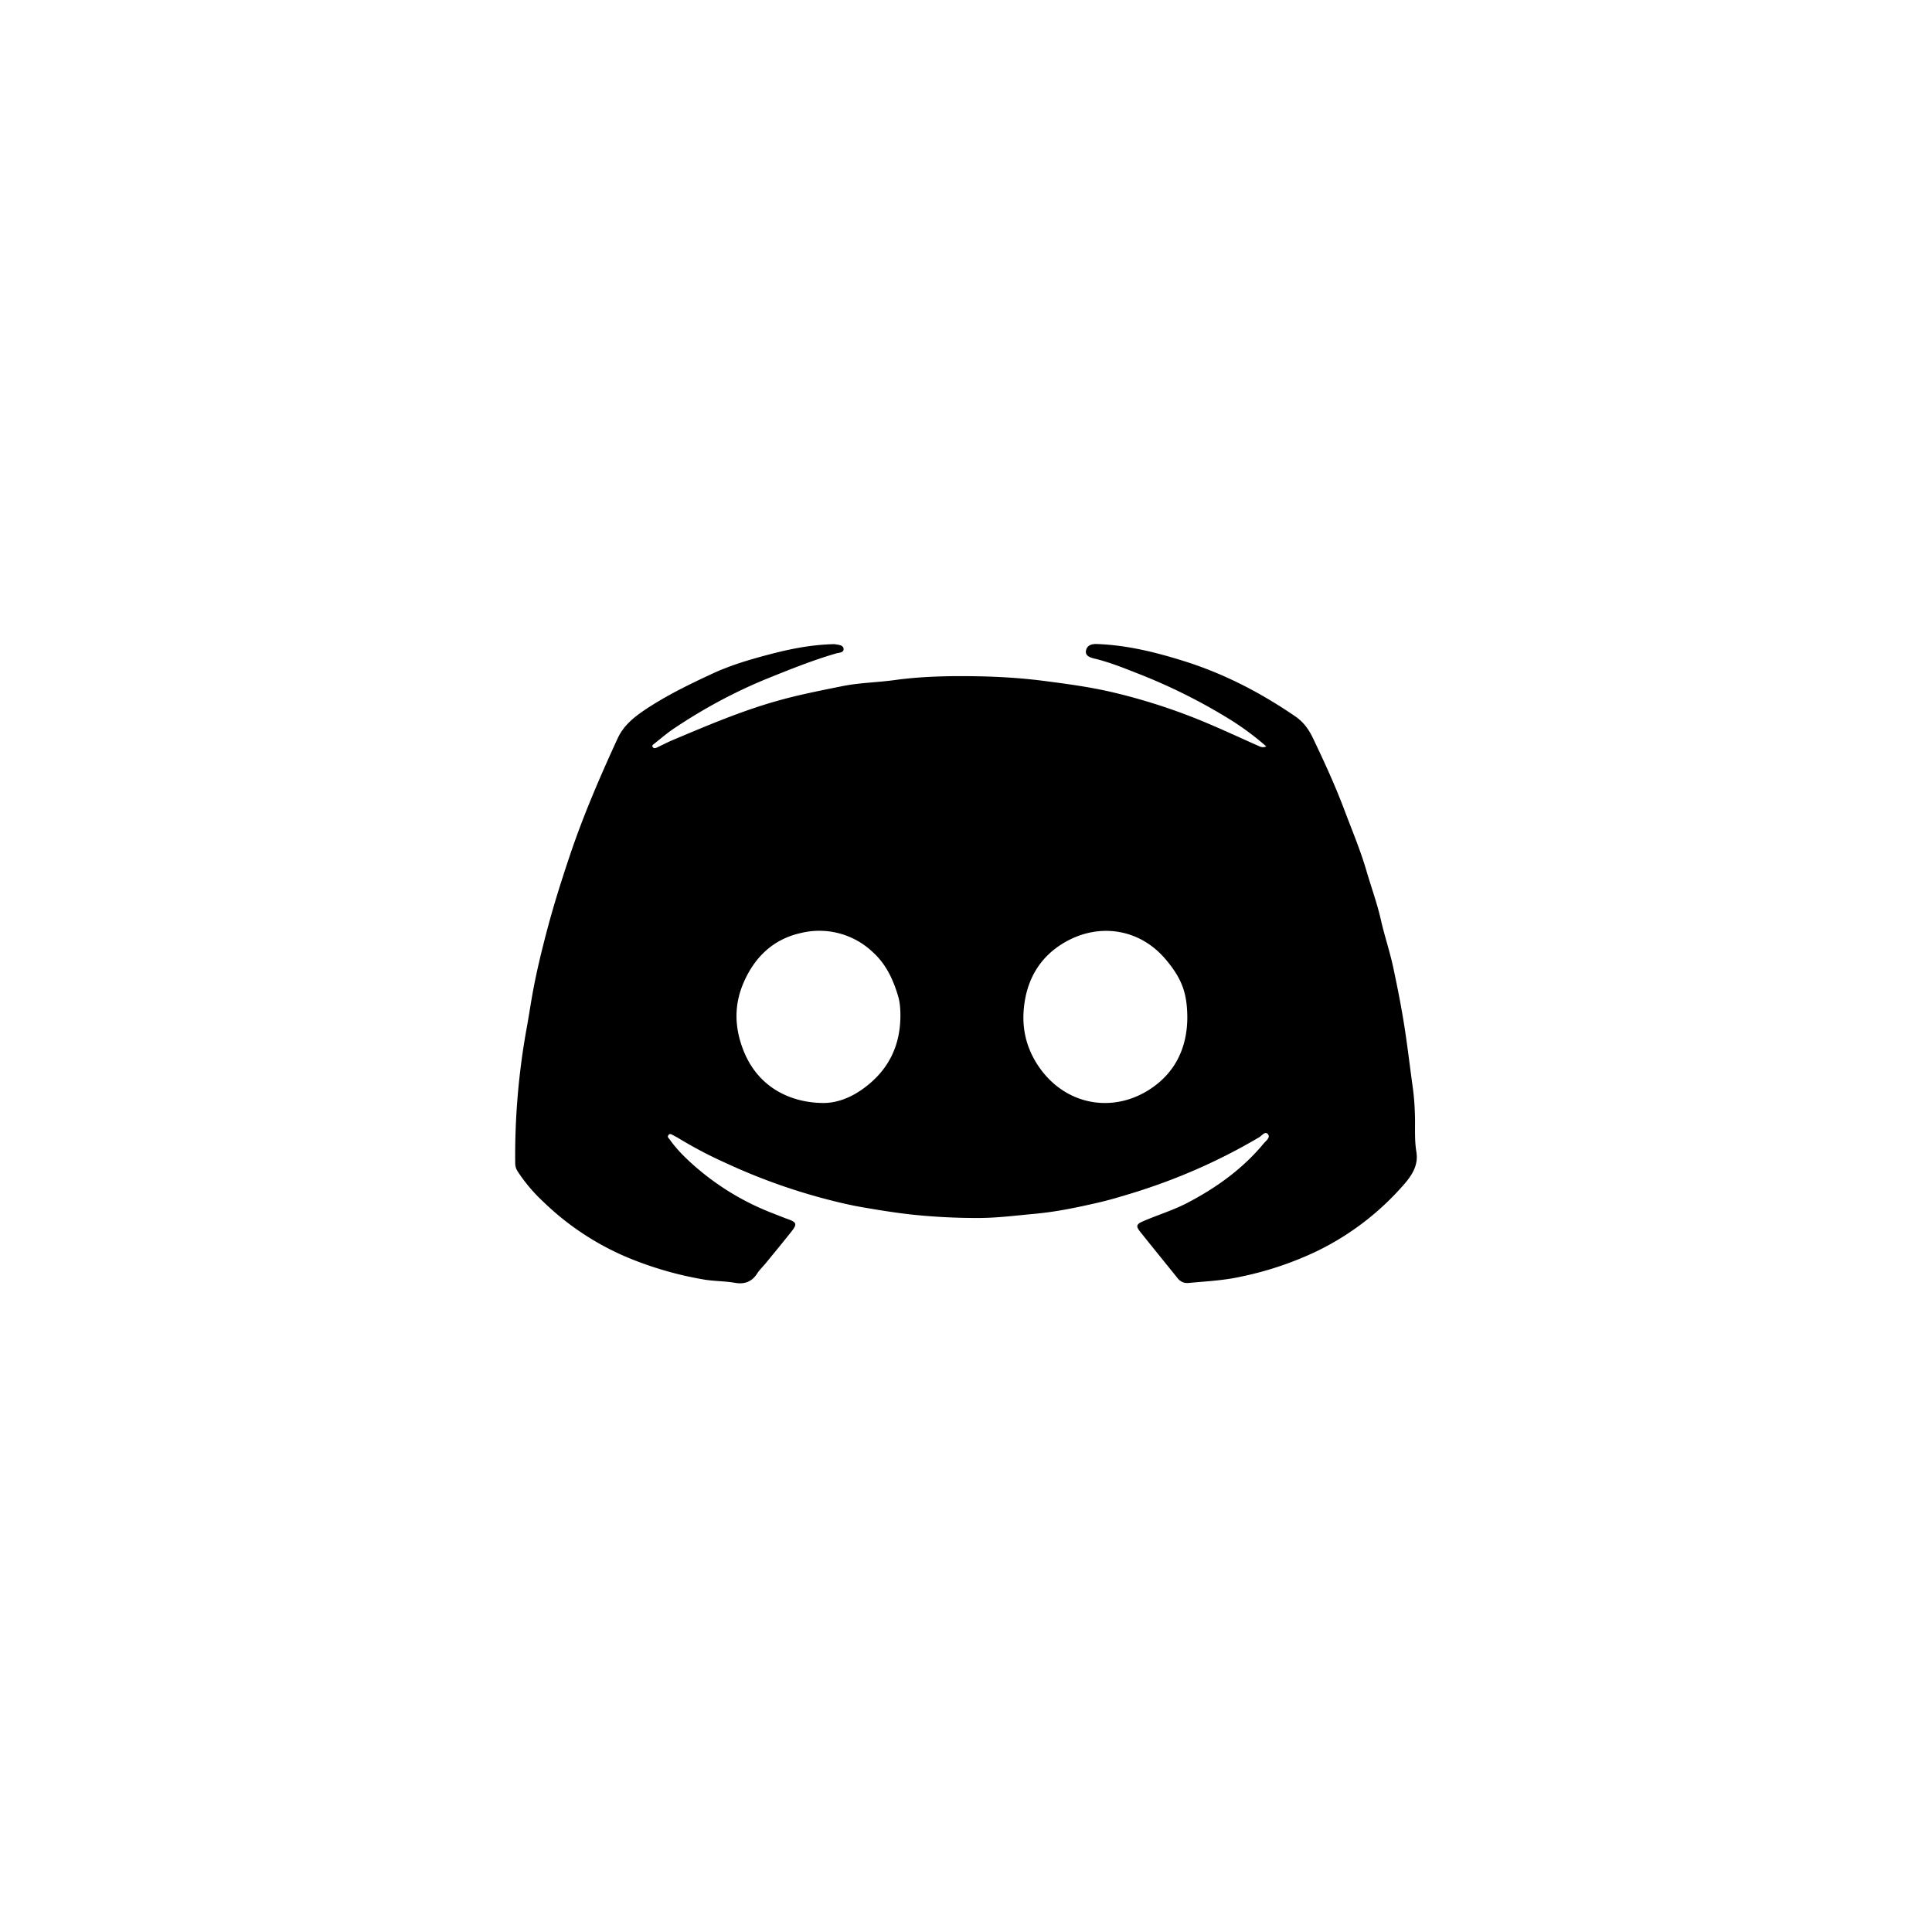 <?xml version="1.0" standalone="no"?><!DOCTYPE svg PUBLIC "-//W3C//DTD SVG 1.1//EN" "http://www.w3.org/Graphics/SVG/1.1/DTD/svg11.dtd"><svg t="1646292541524" class="icon" viewBox="0 0 1024 1024" version="1.1" xmlns="http://www.w3.org/2000/svg" p-id="2024" xmlns:xlink="http://www.w3.org/1999/xlink" width="200" height="200"><defs><style type="text/css"></style></defs><path d="M0 0h1024v1024H0z" fill="#D8D8D8" fill-opacity="0" p-id="2025"></path><path d="M581.402 341.35c15.846 0.563 30.976 4.301 46.029 9.011 21.299 6.656 40.781 16.794 59.136 29.363 4.275 2.918 7.066 6.81 9.216 11.264 6.067 12.698 11.955 25.472 16.896 38.656 3.968 10.547 8.371 20.966 11.52 31.744 2.56 8.806 5.734 17.408 7.757 26.394 1.869 8.243 4.608 16.307 6.4 24.576 2.304 10.778 4.454 21.606 6.144 32.538 1.638 10.624 2.867 21.274 4.352 31.898 0.614 4.531 0.922 9.062 1.075 13.619 0.256 6.656-0.333 13.363 0.768 19.994 1.152 6.912-2.022 12.109-6.323 17.101a145.05 145.05 0 0 1-46.08 35.482 175.565 175.565 0 0 1-40.602 13.67c-9.19 2.048-18.432 2.458-27.699 3.328a6.272 6.272 0 0 1-5.811-2.509c-6.63-8.192-13.286-16.384-19.84-24.602-2.304-2.893-2.125-3.994 1.28-5.478 7.782-3.405 15.949-5.837 23.475-9.728 15.488-8.064 29.491-18.074 40.704-31.616 1.152-1.382 3.686-3.149 2.227-4.915-1.485-1.792-3.149 0.768-4.608 1.613-21.709 12.851-44.672 22.784-68.838 30.106-5.658 1.715-11.341 3.379-17.075 4.685-10.854 2.483-21.76 4.762-32.896 5.786-10.24 0.922-20.403 2.278-30.72 2.227a325.222 325.222 0 0 1-35.635-1.92c-8.704-0.998-17.28-2.406-25.856-3.891a197.811 197.811 0 0 1-13.235-2.842 316.339 316.339 0 0 1-58.368-20.429 226.816 226.816 0 0 1-25.344-13.312c-0.896-0.563-1.894-0.998-2.816-1.536-0.819-0.461-1.664-0.998-2.406 0.077-0.64 0.947 0.179 1.485 0.64 2.125 3.533 5.018 7.834 9.344 12.39 13.414 12.493 11.11 26.547 19.712 42.138 25.754 2.688 1.024 5.325 2.15 8.064 3.123 4.915 1.715 5.12 2.714 1.894 6.784-4.506 5.683-9.114 11.264-13.722 16.896l-2.944 3.328a15.795 15.795 0 0 0-1.331 1.792c-2.79 4.429-6.784 5.888-11.699 5.018-5.632-0.998-11.392-0.819-17.05-1.843a186.47 186.47 0 0 1-35.149-9.677 144.486 144.486 0 0 1-49.28-31.258 86.682 86.682 0 0 1-13.798-16.282 7.782 7.782 0 0 1-1.306-4.25 378.445 378.445 0 0 1 6.042-71.552c1.05-5.683 1.92-11.52 2.918-17.229 1.997-11.315 4.685-22.528 7.603-33.638 3.507-13.466 7.68-26.726 12.109-39.936 7.168-21.504 16.128-42.291 25.6-62.874 3.174-6.886 8.653-11.29 14.746-15.36 11.187-7.45 23.245-13.312 35.379-18.944 10.24-4.762 21.069-7.859 31.949-10.675 10.291-2.662 20.685-4.608 31.334-4.966 0.589 0 1.203-0.077 1.792 0 1.792 0.333 4.326 0.358 4.557 2.355 0.256 2.176-2.406 2.074-3.968 2.534-12.365 3.584-24.294 8.397-36.224 13.21-17.664 7.168-34.355 16.23-50.176 26.88-3.456 2.355-6.656 5.12-9.933 7.731-0.461 0.384-1.357 0.768-0.947 1.638 0.461 0.922 1.382 0.819 2.15 0.486 2.97-1.382 5.837-2.918 8.858-4.173 17.843-7.501 35.635-15.104 54.349-20.429 11.597-3.328 23.424-5.632 35.226-8.013 9.088-1.843 18.509-1.946 27.75-3.226 14.771-2.048 29.645-2.253 44.493-1.997 11.878 0.23 23.706 0.998 35.533 2.56 12.109 1.562 24.218 3.226 36.045 6.042a313.6 313.6 0 0 1 40.243 12.467c12.467 4.787 24.525 10.522 36.736 15.923 1.075 0.461 2.099 0.947 3.917 0.179a147.507 147.507 0 0 0-20.941-15.334 301.466 301.466 0 0 0-47.104-23.296c-7.552-2.97-15.13-6.042-23.091-7.936-2.125-0.512-4.864-1.408-4.454-4.045 0.435-2.79 2.714-3.789 5.837-3.661z m-119.603 162.56a41.114 41.114 0 0 0-37.299-9.395c-14.592 3.2-24.448 12.723-30.285 26.086-5.299 12.083-4.966 24.243-0.026 36.506 7.936 19.789 25.549 27.494 42.445 27.494 6.656 0 13.44-2.586 19.2-6.426 14.208-9.523 21.35-22.835 21.402-39.757 0-3.61-0.205-7.091-1.28-10.65-2.739-9.139-6.682-17.408-14.157-23.834z m156.186 4.762c-13.414-16.077-34.099-19.405-51.635-10.317-15.206 7.885-22.81 21.35-23.834 37.99-0.691 11.085 2.406 21.427 9.165 30.541 14.362 19.379 39.245 23.245 58.854 9.728 12.8-8.832 18.688-21.862 18.765-37.248-0.077-12.851-2.714-20.403-11.315-30.72z" p-id="2026"></path></svg>